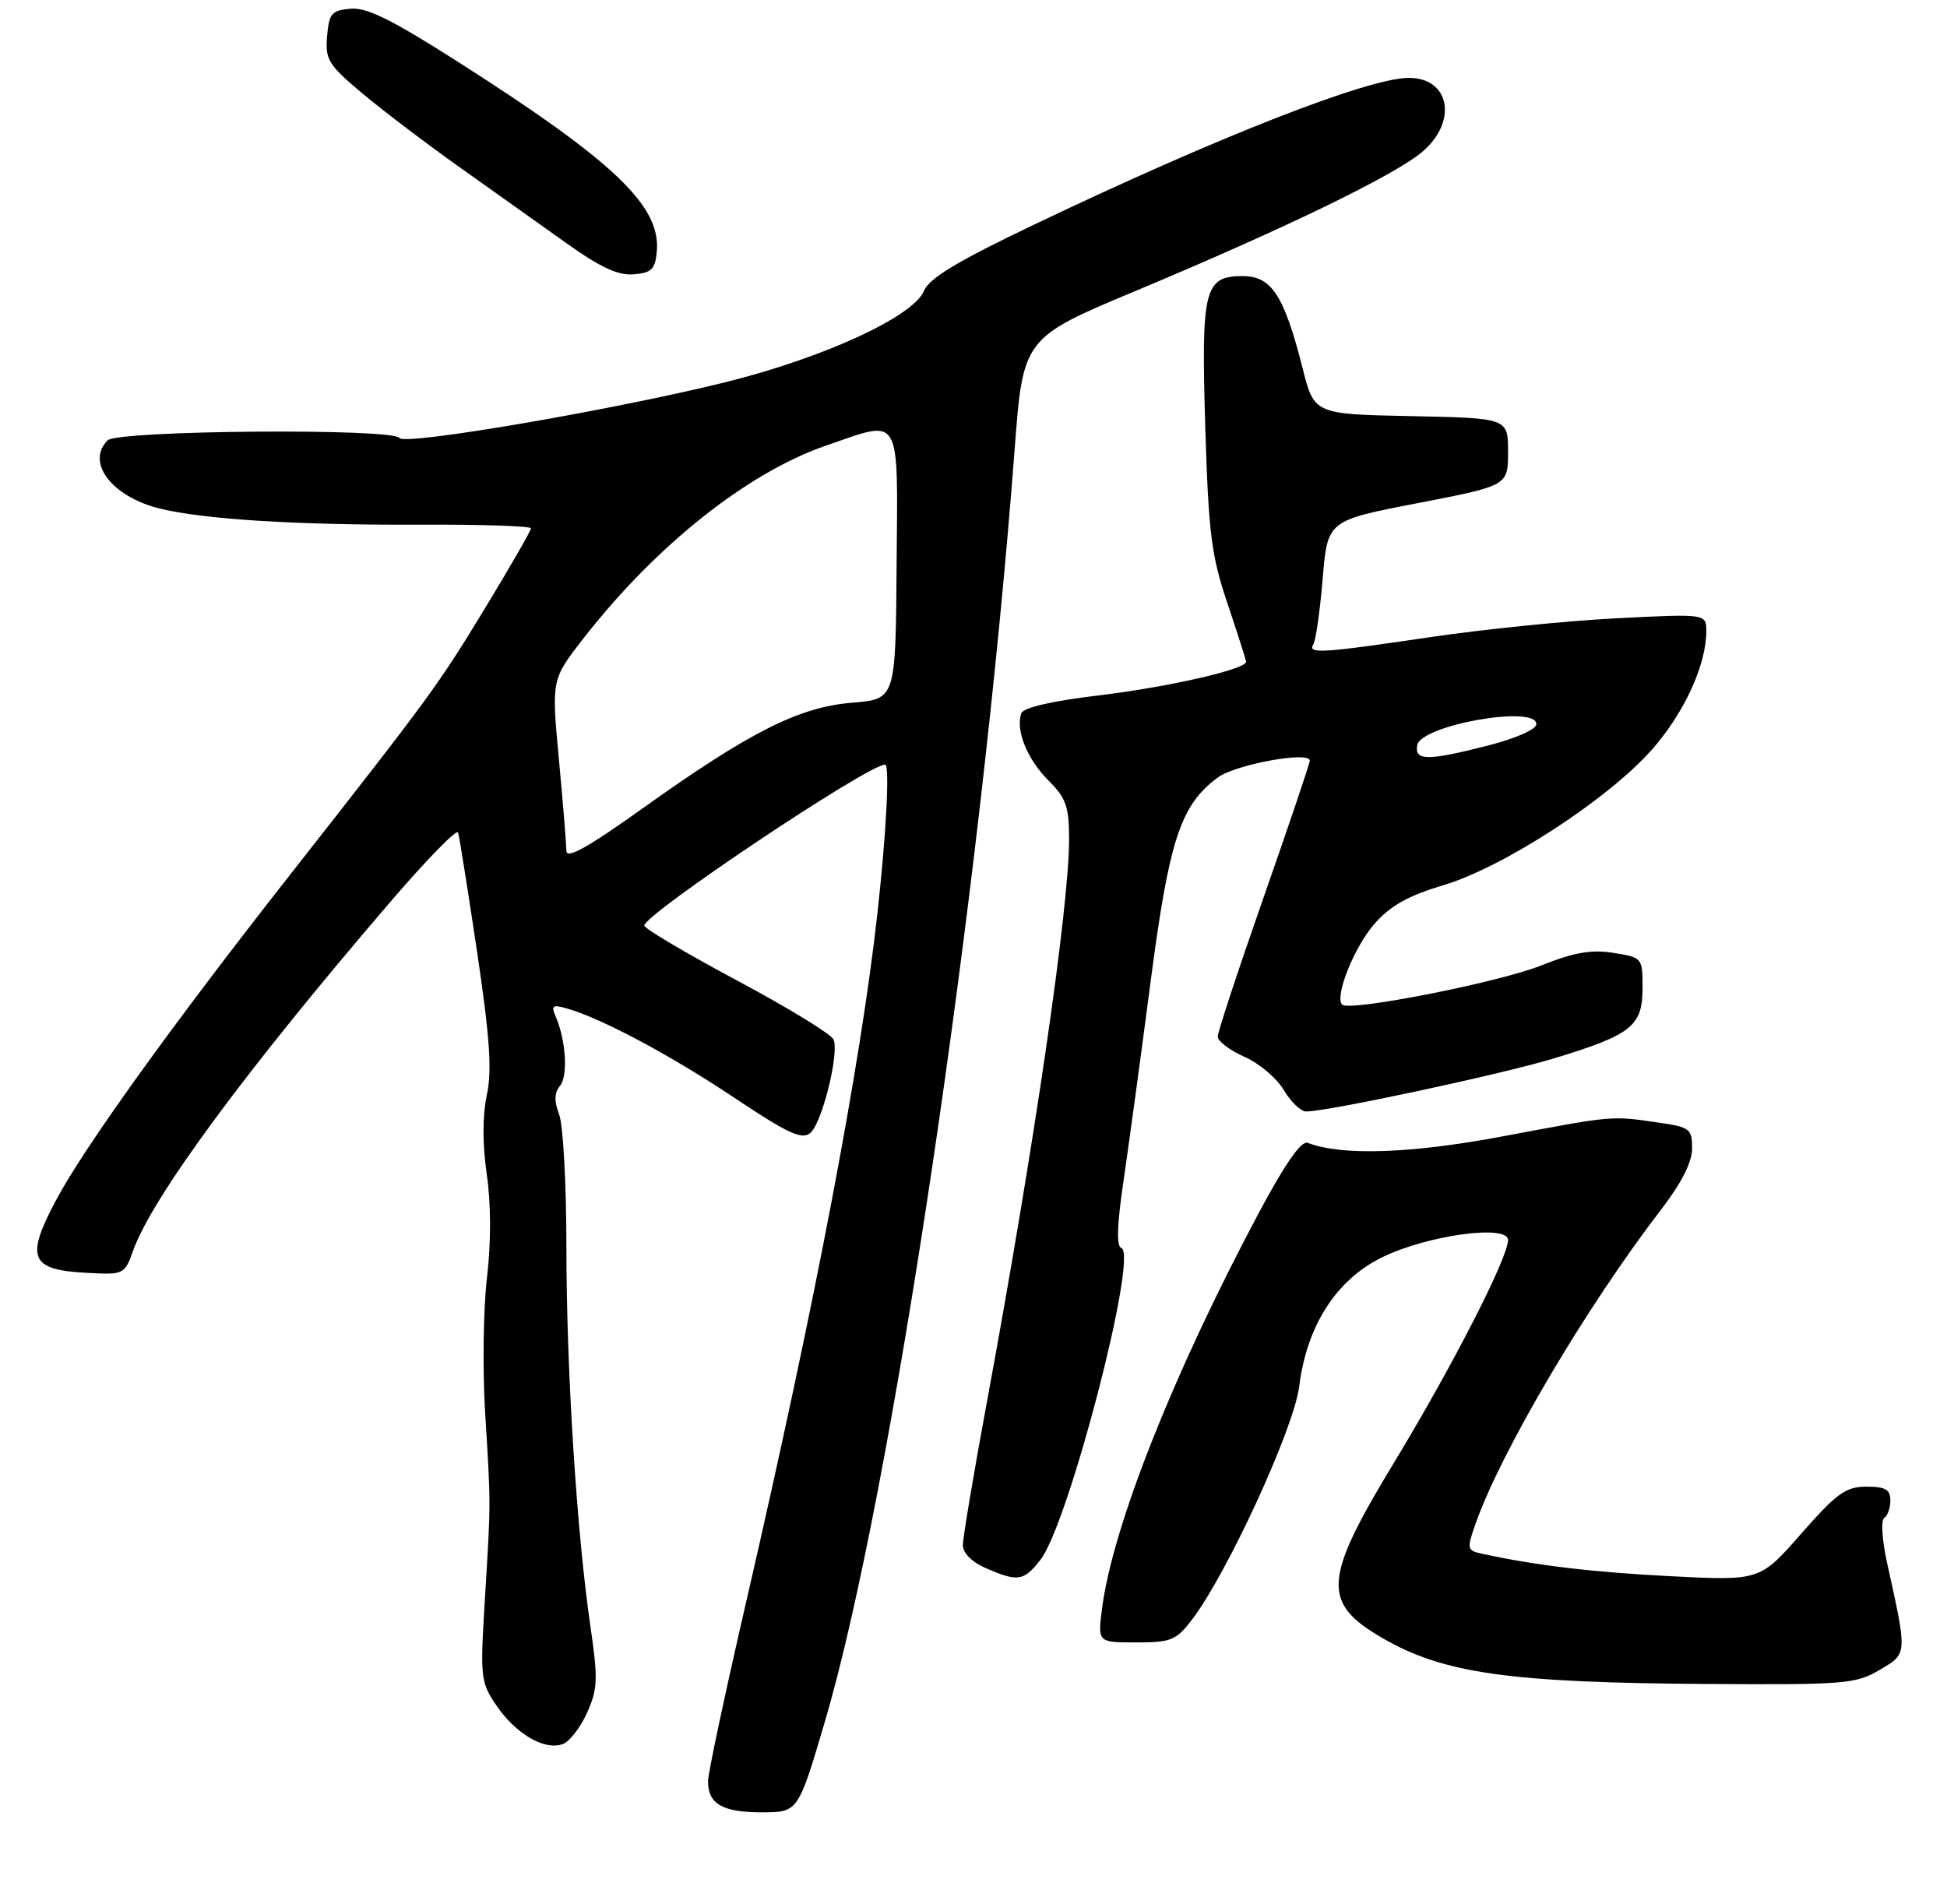 <?xml version="1.0" encoding="UTF-8" standalone="no"?>
<!DOCTYPE svg PUBLIC "-//W3C//DTD SVG 1.1//EN" "http://www.w3.org/Graphics/SVG/1.1/DTD/svg11.dtd" >
<svg xmlns="http://www.w3.org/2000/svg" xmlns:xlink="http://www.w3.org/1999/xlink" version="1.1" viewBox="0 0 275 269">
 <g >
 <path fill="currentColor"
d=" M 116.49 243.25 C 125.85 211.58 138.51 126.76 143.30 63.62 C 144.50 47.74 144.50 47.74 160.50 41.05 C 181.36 32.33 196.91 24.79 200.85 21.48 C 205.92 17.21 204.82 11.00 198.99 11.00 C 193.28 11.00 171.95 19.35 145.95 31.78 C 135.23 36.90 131.24 39.30 130.50 41.09 C 128.99 44.72 116.40 50.52 102.50 53.98 C 86.76 57.89 57.10 62.97 56.42 61.87 C 55.55 60.46 16.62 60.78 15.20 62.20 C 12.10 65.30 15.78 70.14 22.50 71.82 C 28.68 73.36 41.96 74.19 59.25 74.11 C 67.91 74.07 75.00 74.31 75.00 74.63 C 75.00 74.95 72.09 80.00 68.54 85.86 C 61.90 96.79 60.72 98.41 40.87 123.69 C 24.37 144.71 11.90 162.05 7.92 169.52 C 3.57 177.69 4.26 179.37 12.14 179.79 C 17.52 180.08 17.58 180.06 18.82 176.61 C 21.57 169.01 34.78 151.11 55.08 127.46 C 60.19 121.50 64.52 117.06 64.70 117.59 C 64.87 118.11 66.07 125.65 67.37 134.35 C 69.19 146.60 69.51 151.18 68.76 154.69 C 68.14 157.60 68.14 161.60 68.75 165.86 C 69.36 170.05 69.37 175.45 68.78 180.50 C 68.26 184.90 68.15 193.45 68.52 199.50 C 69.34 212.86 69.34 211.87 68.48 226.00 C 67.81 237.07 67.87 237.63 70.18 241.00 C 72.91 244.98 76.99 247.32 79.52 246.35 C 80.46 245.99 82.00 243.99 82.93 241.91 C 84.43 238.55 84.48 237.17 83.39 229.71 C 81.45 216.39 80.00 193.51 80.00 176.13 C 80.00 167.33 79.54 158.92 78.98 157.44 C 78.26 155.54 78.29 154.36 79.09 153.39 C 80.25 152.00 79.94 146.98 78.50 143.63 C 77.81 142.03 78.03 141.86 80.10 142.46 C 84.97 143.85 94.75 149.07 103.74 155.08 C 111.27 160.11 113.25 161.03 114.44 160.05 C 116.10 158.67 118.55 148.85 117.74 146.84 C 117.44 146.10 111.31 142.35 104.10 138.50 C 96.90 134.65 91.00 131.16 91.00 130.74 C 91.00 129.14 122.60 108.01 125.01 108.00 C 125.69 108.00 125.19 117.66 123.93 129.00 C 121.53 150.57 115.22 183.68 105.44 226.06 C 102.45 239.02 100.00 250.51 100.00 251.61 C 100.00 254.81 102.05 256.00 107.56 256.00 C 112.73 256.00 112.73 256.00 116.49 243.25 Z  M 265.47 235.89 C 269.44 233.55 269.42 233.82 266.53 220.73 C 265.83 217.56 265.65 214.72 266.13 214.42 C 266.61 214.12 267.00 213.01 267.00 211.94 C 267.00 210.40 266.30 210.00 263.62 210.00 C 260.71 210.00 259.44 210.91 254.41 216.64 C 248.58 223.29 248.58 223.29 236.01 222.65 C 225.00 222.09 216.93 221.13 209.30 219.47 C 207.20 219.01 207.16 218.80 208.42 215.21 C 212.05 204.94 224.08 184.57 234.64 170.83 C 237.52 167.08 239.00 164.15 239.00 162.21 C 239.00 159.46 238.69 159.21 234.25 158.57 C 227.54 157.59 227.95 157.56 212.50 160.47 C 199.31 162.96 189.55 163.30 184.69 161.43 C 183.80 161.09 181.51 164.38 177.82 171.28 C 165.74 193.95 157.13 215.67 155.65 227.25 C 155.04 232.00 155.04 232.00 160.47 232.00 C 165.42 232.00 166.12 231.72 168.39 228.74 C 173.35 222.23 182.77 201.75 183.50 195.86 C 184.57 187.26 188.74 180.76 195.22 177.60 C 201.62 174.47 213.00 172.91 213.00 175.16 C 213.00 177.66 205.15 192.99 196.92 206.56 C 186.86 223.14 186.65 226.40 195.27 231.39 C 203.90 236.39 213.22 237.70 241.19 237.87 C 260.58 237.99 262.11 237.87 265.47 235.89 Z  M 146.95 220.34 C 150.92 215.28 160.83 177.11 158.38 176.29 C 157.67 176.06 157.77 173.02 158.69 166.80 C 159.43 161.77 161.15 149.13 162.51 138.71 C 165.14 118.58 166.74 113.72 172.01 109.82 C 174.50 107.98 185.00 106.06 185.00 107.44 C 185.00 107.83 182.07 116.49 178.50 126.69 C 174.93 136.88 172.00 145.76 172.00 146.42 C 172.00 147.08 173.69 148.36 175.77 149.28 C 177.84 150.19 180.34 152.30 181.32 153.97 C 182.31 155.64 183.73 157.00 184.48 157.00 C 187.58 157.00 212.09 151.75 219.50 149.50 C 230.45 146.17 232.00 144.94 232.00 139.57 C 232.00 135.29 231.97 135.25 227.90 134.60 C 224.77 134.10 222.34 134.52 217.65 136.39 C 211.60 138.79 190.59 142.92 189.57 141.91 C 188.46 140.79 191.27 133.77 194.14 130.49 C 196.40 127.92 198.91 126.52 203.89 125.03 C 212.39 122.50 227.26 112.81 233.39 105.81 C 237.93 100.62 241.00 93.90 241.00 89.17 C 241.00 86.69 241.00 86.69 228.25 87.34 C 221.24 87.70 209.43 88.90 202.00 90.00 C 186.59 92.28 184.64 92.40 185.51 90.99 C 185.85 90.43 186.44 86.27 186.82 81.75 C 187.50 73.53 187.50 73.53 200.25 71.07 C 213.00 68.60 213.00 68.60 213.00 63.83 C 213.00 59.06 213.00 59.06 199.31 58.78 C 185.62 58.50 185.62 58.50 183.98 52.00 C 181.37 41.71 179.60 39.00 175.51 39.00 C 170.09 39.00 169.64 40.81 170.24 60.44 C 170.70 75.36 171.09 78.48 173.38 85.27 C 174.82 89.55 176.00 93.24 176.00 93.48 C 176.00 94.54 164.89 97.07 155.25 98.22 C 148.68 99.00 144.58 99.94 144.27 100.73 C 143.39 103.03 145.05 107.21 148.05 110.21 C 150.58 112.74 151.00 113.91 151.00 118.53 C 151.00 128.22 146.13 161.58 139.41 197.95 C 137.53 208.10 136.00 217.23 136.00 218.25 C 136.00 219.38 137.27 220.65 139.25 221.51 C 143.79 223.48 144.57 223.36 146.95 220.34 Z  M 92.77 35.50 C 93.35 29.10 86.74 22.80 64.68 8.73 C 55.35 2.78 51.80 1.02 49.50 1.23 C 46.83 1.47 46.47 1.90 46.20 5.13 C 45.92 8.43 46.37 9.16 51.20 13.21 C 54.11 15.65 60.33 20.37 65.00 23.68 C 69.67 26.99 76.42 31.79 80.00 34.35 C 84.79 37.77 87.29 38.93 89.50 38.75 C 92.04 38.54 92.54 38.04 92.77 35.50 Z  M 80.00 120.19 C 79.99 119.26 79.52 113.44 78.94 107.25 C 77.89 96.00 77.89 96.00 82.35 90.25 C 92.61 77.06 105.57 66.76 116.73 62.92 C 127.43 59.24 126.81 58.17 126.64 79.88 C 126.50 98.76 126.50 98.76 120.37 99.26 C 112.87 99.86 105.88 103.39 90.76 114.19 C 83.03 119.71 80.00 121.40 80.00 120.19 Z  M 200.18 105.25 C 200.72 102.42 217.00 99.54 217.00 102.28 C 217.00 103.02 214.16 104.28 210.25 105.29 C 201.62 107.50 199.76 107.49 200.18 105.25 Z "/>
</g>
</svg>